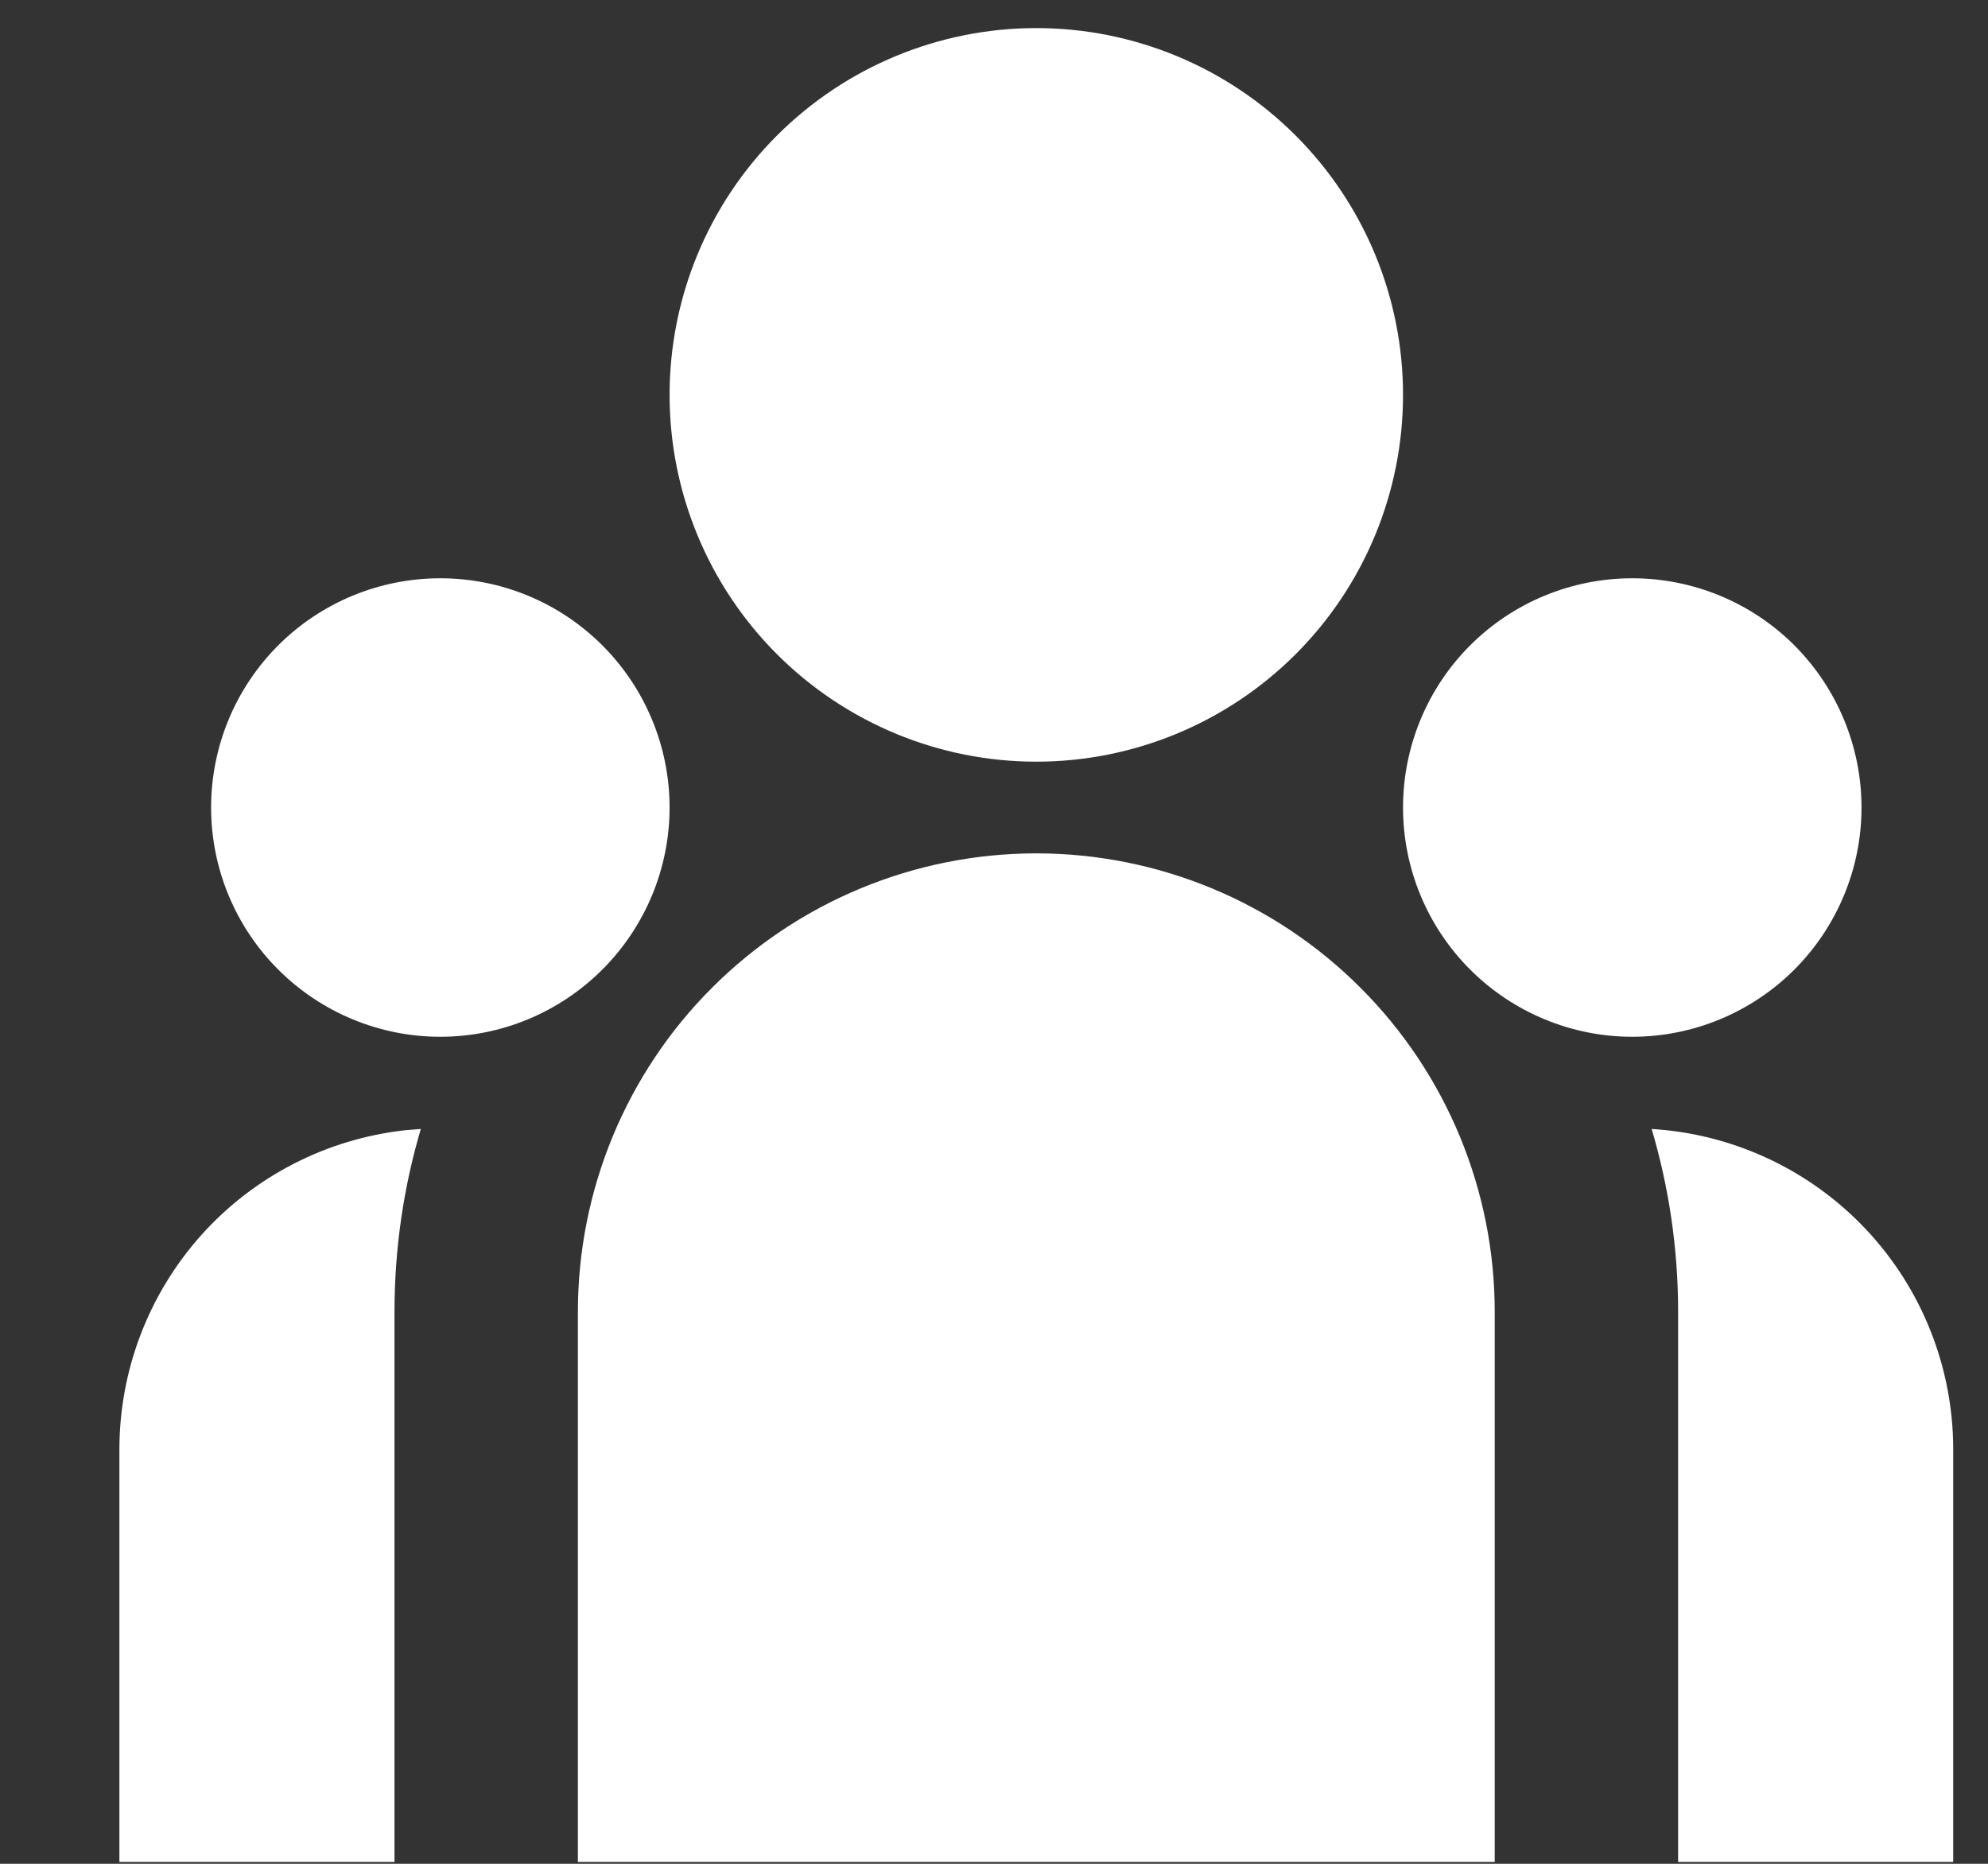 <svg xmlns="http://www.w3.org/2000/svg" width="16" height="15" viewBox="0 0 16 15" fill="none">
  <rect x="0" y="0" width="16" height="15" fill="#333333" stroke="none"/>
  <path d="M8.34 6.13C9.123 6.13 9.874 5.819 10.428 5.265C10.981 4.712 11.292 3.961 11.292 3.178C11.292 2.395 10.981 1.644 10.428 1.091C9.874 0.537 9.123 0.226 8.34 0.226C7.558 0.226 6.807 0.537 6.253 1.091C5.7 1.644 5.389 2.395 5.389 3.178C5.389 3.961 5.7 4.712 6.253 5.265C6.807 5.819 7.558 6.13 8.34 6.13ZM3.544 8.344C4.033 8.344 4.502 8.149 4.848 7.803C5.194 7.457 5.389 6.988 5.389 6.499C5.389 6.01 5.194 5.54 4.848 5.194C4.502 4.848 4.033 4.654 3.544 4.654C3.054 4.654 2.585 4.848 2.239 5.194C1.893 5.54 1.699 6.01 1.699 6.499C1.699 6.988 1.893 7.457 2.239 7.803C2.585 8.149 3.054 8.344 3.544 8.344ZM14.982 6.499C14.982 6.988 14.787 7.457 14.442 7.803C14.096 8.149 13.626 8.344 13.137 8.344C12.648 8.344 12.178 8.149 11.832 7.803C11.486 7.457 11.292 6.988 11.292 6.499C11.292 6.01 11.486 5.54 11.832 5.194C12.178 4.848 12.648 4.654 13.137 4.654C13.626 4.654 14.096 4.848 14.442 5.194C14.787 5.54 14.982 6.01 14.982 6.499ZM8.34 6.868C9.319 6.868 10.258 7.257 10.949 7.949C11.641 8.64 12.03 9.579 12.03 10.558V14.985H4.651V10.558C4.651 9.579 5.039 8.64 5.731 7.949C6.423 7.257 7.362 6.868 8.34 6.868ZM3.175 10.558C3.175 10.046 3.249 9.552 3.387 9.086L3.262 9.096C2.629 9.166 2.045 9.466 1.62 9.94C1.196 10.414 0.961 11.028 0.961 11.665V14.985H3.175V10.558ZM15.72 14.985V11.665C15.72 11.007 15.469 10.373 15.018 9.894C14.567 9.415 13.95 9.126 13.293 9.086C13.431 9.552 13.506 10.046 13.506 10.558V14.985H15.72Z" fill="white"/>
</svg>